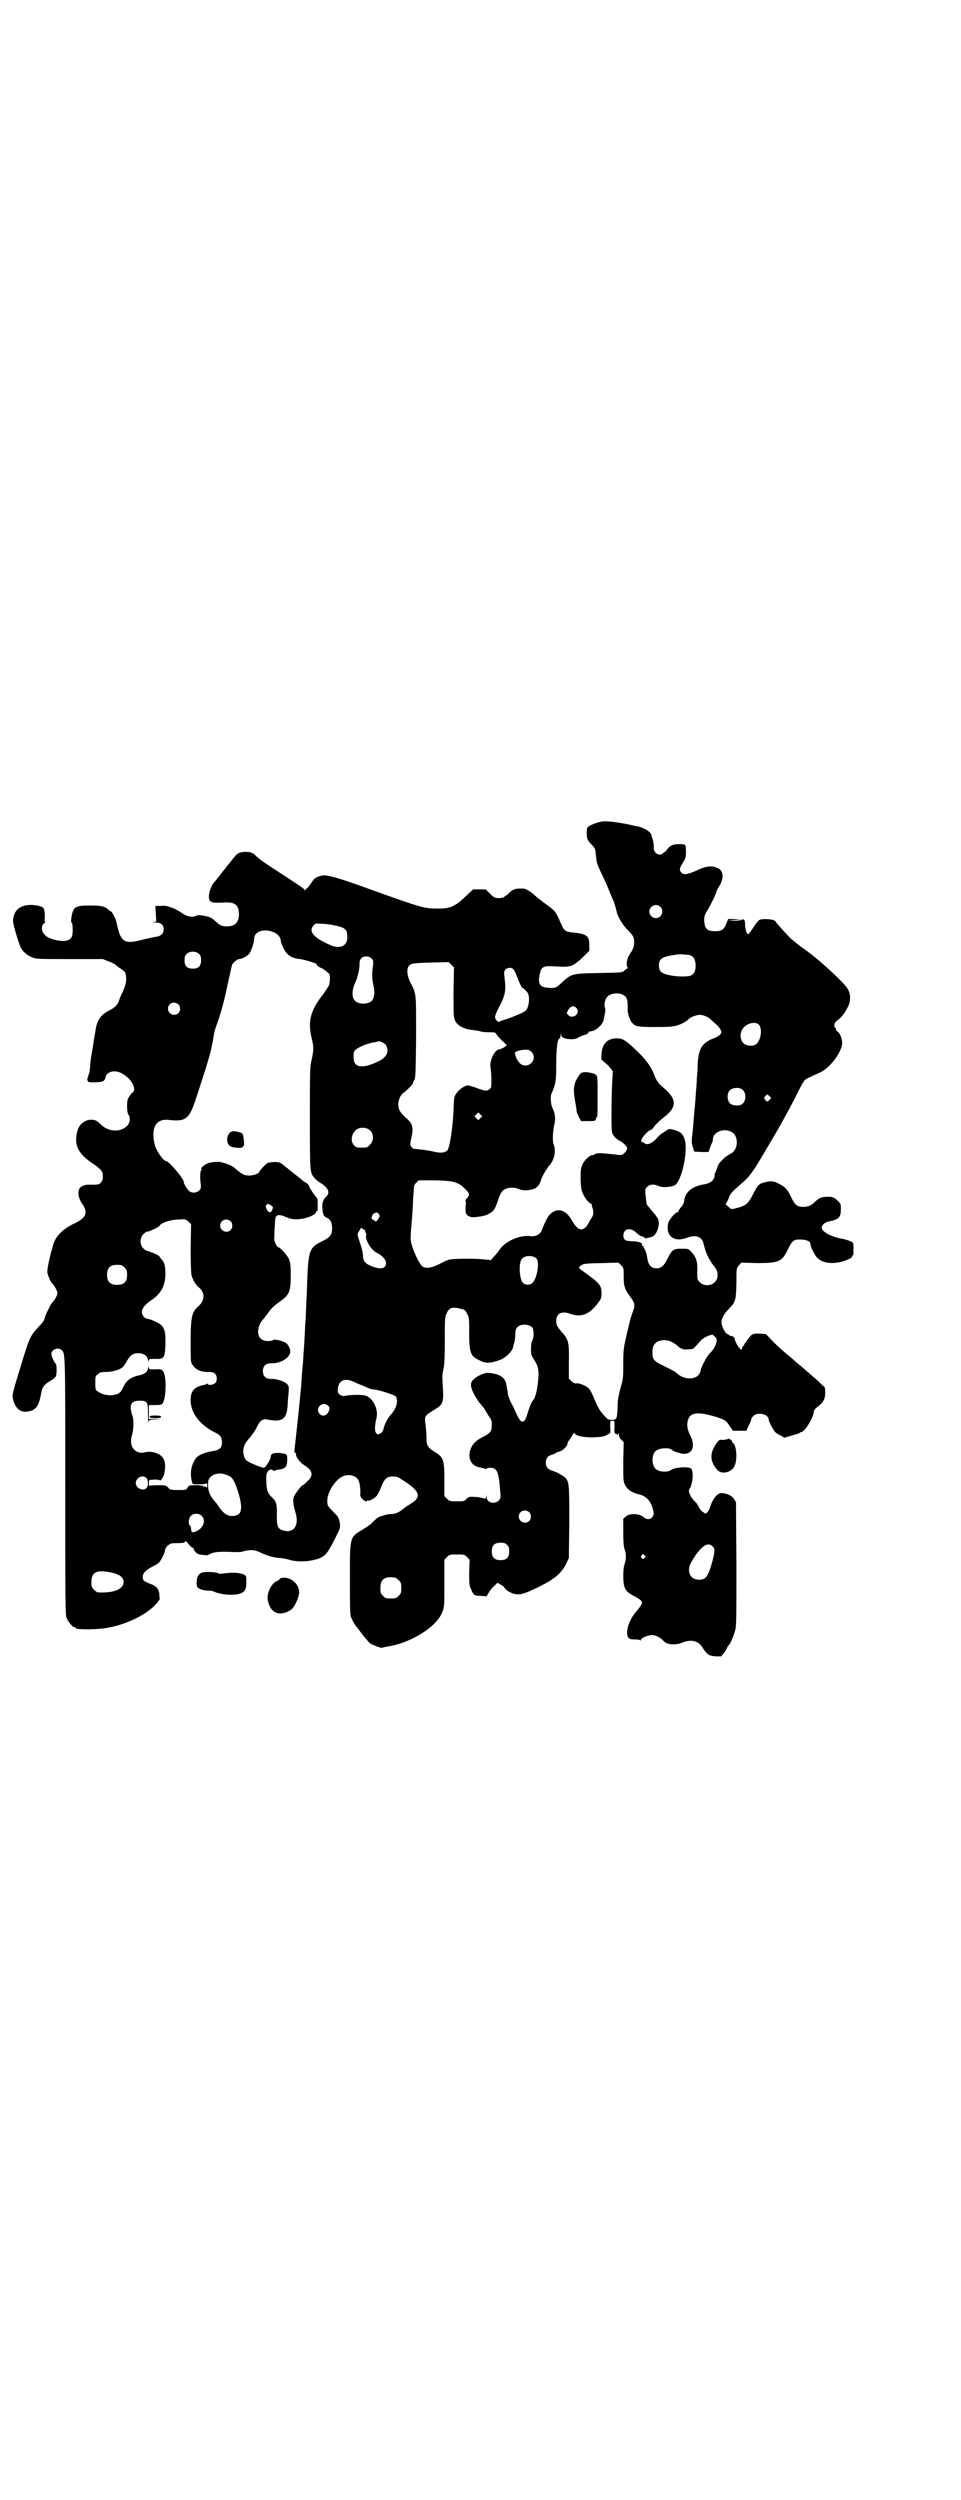 <?xml version="1.0" standalone="no"?>
<!DOCTYPE svg PUBLIC "-//W3C//DTD SVG 20010904//EN"
 "http://www.w3.org/TR/2001/REC-SVG-20010904/DTD/svg10.dtd">
<svg version="1.0" xmlns="http://www.w3.org/2000/svg"
 width="1104pt" height="2870pt" viewBox="0 0 1104 2870"
 preserveAspectRatio="xMidYMid meet">
<g transform="translate(0,2870) scale(0.5,-0.5)"
fill="#000000" stroke="none">
<path d="M1384 3854 c-11 -2 -25 -7 -31 -11 -4 -3 -5 -5 -5 -16 0 -13 2 -17
13 -28 6 -6 7 -9 8 -21 2 -21 2 -20 15 -48 6 -12 13 -28 16 -36 3 -8 7 -17 8
-19 2 -3 7 -19 9 -29 2 -10 13 -28 22 -38 16 -16 18 -19 18 -32 0 -8 -2 -13
-5 -19 -3 -4 -7 -11 -9 -15 -4 -9 -4 -24 0 -24 1 0 1 -1 -1 -1 -2 -1 -5 -3 -8
-6 -4 -4 -7 -4 -58 -5 -61 -1 -63 -2 -83 -20 -15 -14 -16 -15 -30 -14 -22 0
-28 8 -23 31 4 18 7 20 39 18 33 -2 37 0 60 21 l15 15 0 14 c0 20 -6 25 -38
28 -17 2 -19 3 -26 18 -13 30 -15 32 -29 42 -6 5 -14 10 -17 13 -3 2 -6 5 -7
5 -1 1 -8 7 -15 13 -13 9 -15 10 -25 10 -13 0 -19 -2 -27 -10 -3 -3 -6 -6 -7
-6 -1 0 -3 -1 -4 -3 -2 -2 -7 -3 -13 -3 -9 0 -11 1 -20 10 l-10 10 -14 0 -15
0 -17 -16 c-23 -22 -35 -28 -60 -28 -36 0 -34 -1 -173 49 -58 21 -87 29 -96
27 -14 -3 -19 -6 -25 -16 -4 -6 -8 -11 -10 -13 -2 -1 -4 -3 -5 -5 -1 -3 -1 -3
-1 0 0 3 -5 6 -43 31 -60 39 -61 40 -74 53 -2 1 -3 2 -3 1 0 -1 -1 -1 -2 1 -4
3 -23 3 -30 -1 -5 -3 -6 -4 -21 -23 -6 -7 -10 -13 -11 -14 -1 -1 -6 -7 -11
-14 -6 -7 -11 -14 -13 -16 -6 -6 -12 -22 -12 -32 0 -14 4 -16 39 -14 21 1 30
-7 30 -27 0 -19 -9 -28 -28 -28 -11 0 -17 3 -25 11 -5 5 -12 10 -17 11 -10 3
-24 5 -27 3 -9 -5 -22 -3 -33 5 -10 7 -21 12 -24 13 -1 0 -4 1 -6 2 -6 2 -8 3
-21 2 l-11 0 1 -18 1 -18 -7 -1 c-5 0 -3 0 4 -1 14 0 20 -5 20 -16 0 -10 -7
-16 -19 -17 -6 -1 -18 -4 -28 -6 -43 -12 -52 -7 -61 38 -2 10 -11 27 -14 27
-1 0 -3 1 -4 3 -10 8 -16 10 -43 10 -35 0 -39 -3 -43 -28 -1 -7 -1 -11 1 -12
1 0 2 -6 2 -16 0 -17 -3 -22 -16 -25 -9 -2 -30 2 -41 8 -14 8 -18 24 -9 32 3
2 4 4 3 4 -2 0 -2 2 -1 8 0 4 0 12 -1 17 -2 8 -3 8 -12 11 -36 8 -59 -5 -60
-34 -1 -6 13 -52 17 -60 5 -11 16 -20 27 -24 9 -4 15 -4 86 -4 l76 0 13 -5 c8
-3 14 -6 15 -7 1 -1 5 -4 10 -8 6 -3 11 -8 13 -10 4 -7 4 -24 -1 -35 -2 -6 -5
-13 -7 -16 -1 -3 -4 -9 -5 -13 -3 -10 -9 -17 -23 -24 -20 -10 -29 -23 -32 -49
-1 -5 -4 -22 -6 -37 -3 -15 -6 -35 -6 -44 -1 -9 -2 -18 -4 -18 -1 -1 -1 -2 0
-2 1 0 0 -1 -1 -3 -1 -2 -2 -5 -1 -7 1 -5 2 -5 18 -5 19 1 21 2 24 13 3 12 21
16 36 8 22 -11 36 -36 26 -44 -5 -4 -11 -13 -12 -18 -2 -10 -1 -30 2 -33 5 -6
4 -19 -3 -26 -15 -15 -42 -14 -59 2 -10 10 -13 11 -20 12 -15 2 -31 -9 -35
-25 -9 -32 1 -52 33 -74 17 -11 25 -19 25 -26 1 -10 0 -15 -5 -20 -4 -4 -6 -4
-25 -4 -10 1 -22 -4 -24 -10 -4 -9 -1 -23 7 -34 14 -21 9 -32 -18 -45 -28 -13
-45 -31 -50 -53 0 -2 -2 -8 -4 -14 -7 -29 -9 -41 -8 -47 2 -8 8 -22 11 -24 4
-3 12 -17 12 -22 0 -5 -7 -17 -13 -23 -4 -5 -17 -32 -17 -37 0 -2 -6 -10 -14
-18 -18 -19 -21 -26 -38 -82 -24 -78 -22 -73 -20 -84 5 -20 16 -30 32 -28 19
2 27 11 32 39 3 18 7 23 21 31 10 6 13 9 14 13 2 10 1 26 -1 27 -3 2 -10 18
-10 22 0 11 16 17 24 9 8 -7 8 -10 8 -312 0 -263 0 -297 3 -303 4 -9 14 -21
18 -21 2 0 3 -1 3 -2 0 -4 52 -4 75 1 45 8 93 33 112 57 4 5 7 9 6 10 0 0 -1
5 -1 10 -1 12 -7 19 -22 24 -14 6 -16 7 -16 16 0 8 7 15 22 23 6 3 13 7 15 9
5 5 13 21 14 28 0 3 3 8 6 11 6 5 8 6 19 6 18 0 22 1 22 5 0 1 3 -2 7 -7 4 -5
9 -9 10 -9 2 0 3 -1 2 -2 0 -1 1 -4 4 -7 3 -4 6 -6 17 -7 6 -1 13 -1 13 0 8 6
22 8 47 7 21 -1 29 -1 36 2 13 3 23 3 35 -3 17 -8 31 -12 44 -13 6 0 17 -2 23
-4 22 -7 55 -4 74 5 11 6 15 11 30 40 13 26 14 27 13 37 -1 9 -4 17 -7 19 0 1
-6 6 -11 12 -11 11 -11 12 -11 23 0 21 22 53 40 57 11 3 24 0 29 -7 5 -5 7
-19 7 -33 -1 -6 0 -9 5 -14 5 -5 11 -7 11 -3 0 1 1 1 1 0 2 -2 13 3 19 9 3 3
8 12 11 20 8 21 14 26 27 26 8 0 13 -1 18 -5 39 -24 48 -37 33 -51 -4 -3 -10
-7 -13 -9 -6 -3 -9 -6 -17 -12 -6 -5 -15 -9 -22 -9 -5 0 -11 -1 -15 -2 -4 -1
-9 -3 -10 -3 -6 -1 -13 -7 -20 -14 -3 -4 -13 -11 -23 -17 -30 -18 -29 -15 -29
-114 0 -70 0 -81 3 -88 3 -8 10 -19 13 -22 1 -1 6 -8 12 -16 7 -9 15 -18 18
-21 6 -4 27 -12 28 -10 1 0 7 2 15 3 53 9 110 45 123 78 5 13 5 14 5 67 l0 54
6 6 c6 6 7 6 23 6 16 0 17 0 23 -6 l6 -6 -1 -29 c0 -26 0 -30 4 -38 6 -15 8
-16 22 -16 l14 -1 6 10 c4 6 9 12 13 15 l6 6 7 -4 c4 -2 8 -5 9 -7 2 -5 14
-13 25 -15 12 -2 22 1 55 17 36 18 51 31 62 53 l6 13 1 81 c0 86 0 93 -9 103
-5 5 -19 13 -32 17 -9 3 -13 9 -13 18 0 9 4 15 14 18 4 1 8 3 9 4 1 1 4 2 7 3
8 1 20 13 20 19 0 2 1 4 2 5 1 1 5 6 8 12 3 5 6 9 6 7 0 -6 21 -11 45 -10 21
1 25 2 37 10 0 0 1 6 0 14 0 14 0 14 5 14 5 0 5 0 5 -12 -1 -17 0 -18 3 -18 2
0 3 -1 3 -2 0 -2 1 -1 2 1 2 4 2 3 2 -2 0 -3 2 -8 6 -11 l5 -5 -1 -45 c0 -42
0 -45 4 -53 5 -11 16 -18 32 -22 15 -3 26 -14 31 -30 4 -15 4 -17 -1 -23 -5
-6 -14 -5 -21 2 -9 7 -31 8 -39 0 l-6 -5 0 -31 c0 -22 1 -33 3 -39 4 -10 4
-24 0 -34 -4 -11 -4 -43 0 -53 4 -10 9 -14 23 -21 6 -3 13 -8 15 -10 3 -5 3
-5 -1 -12 -2 -3 -7 -9 -10 -13 -16 -17 -26 -48 -19 -59 3 -4 5 -5 15 -5 7 0
12 -1 13 -2 0 -2 1 -2 1 0 0 5 17 12 26 12 8 0 20 -6 26 -13 7 -9 27 -11 42
-5 21 9 38 5 47 -9 11 -18 16 -21 33 -22 l11 0 8 10 c4 6 7 12 7 13 0 1 1 2 2
2 2 0 11 20 15 34 3 10 3 27 3 153 l-1 142 -5 8 c-5 7 -15 12 -27 13 -10 1
-21 -12 -27 -31 -1 -4 -4 -10 -6 -12 -4 -5 -5 -5 -10 -1 -4 2 -8 7 -10 11 -2
5 -6 11 -10 14 -9 9 -16 24 -12 28 6 7 10 34 6 43 -1 5 -3 6 -13 7 -12 1 -30
-2 -35 -6 -8 -6 -29 -5 -36 3 -9 8 -9 32 0 40 7 8 33 9 38 3 2 -3 21 -9 27 -9
21 0 27 19 15 42 -7 14 -8 23 -6 33 5 21 22 23 68 9 18 -6 21 -8 29 -21 l7
-10 15 0 16 0 5 12 c4 6 6 13 6 14 0 2 2 5 5 8 10 10 35 4 35 -8 0 -4 11 -25
15 -29 2 -2 8 -6 13 -8 l8 -5 17 5 c10 3 18 5 18 6 1 1 3 2 4 2 8 0 29 35 29
48 0 2 4 7 10 11 12 10 16 17 16 32 0 7 -1 13 -2 13 0 0 -7 5 -13 12 -7 6 -18
16 -24 21 -7 6 -16 14 -21 18 -5 4 -12 10 -14 12 -24 20 -33 28 -47 42 l-15
16 -14 1 c-16 1 -19 -1 -27 -12 -3 -5 -7 -9 -7 -10 -1 0 -2 -2 -2 -3 0 -2 -1
-3 -2 -3 -1 0 -2 -2 -3 -5 -1 -5 -2 -5 -5 -1 -5 4 -12 18 -12 23 0 3 -8 7 -10
6 -1 -1 -2 0 -2 1 0 1 -2 2 -5 3 -7 4 -15 23 -13 31 3 11 7 17 17 27 15 16 16
19 17 59 0 34 0 35 6 41 l5 6 36 -1 c51 0 58 3 72 33 9 18 13 22 29 21 13 0
22 -4 22 -10 0 -6 9 -24 14 -30 14 -17 45 -18 74 -5 5 2 8 5 8 7 0 1 1 2 2 2
1 0 1 7 1 14 0 15 0 15 -7 18 -4 2 -13 5 -20 6 -26 5 -46 16 -46 26 0 5 7 11
14 13 25 5 30 9 30 29 0 11 0 12 -7 19 -9 9 -14 10 -29 9 -10 -1 -13 -2 -21
-9 -11 -11 -16 -13 -27 -14 -16 0 -21 3 -30 22 -9 19 -14 24 -30 32 -12 6 -17
6 -33 2 -13 -4 -14 -6 -28 -33 -9 -17 -16 -21 -36 -26 -11 -3 -11 -3 -18 4 -4
3 -6 6 -6 6 1 0 4 5 7 12 4 12 5 13 30 35 14 12 21 20 36 44 8 13 28 47 31 52
1 2 9 15 17 29 8 14 24 43 36 66 11 23 22 43 24 45 2 3 8 6 35 18 25 11 54 51
52 71 -1 10 -6 21 -11 24 -2 1 -4 3 -3 4 0 1 0 3 -2 4 -4 3 -2 12 3 16 9 5 19
18 25 30 8 14 8 31 1 43 -8 15 -73 74 -103 94 -9 6 -22 17 -29 23 -22 23 -34
37 -34 38 0 5 -27 8 -37 4 -3 -2 -9 -9 -13 -16 -5 -7 -10 -14 -11 -15 -4 -5
-7 2 -9 17 0 11 -1 14 -4 15 -2 0 -5 0 -5 -1 -1 -1 -8 -2 -16 -2 l-14 1 15 1
15 1 -15 1 -15 0 -4 -10 c-6 -15 -11 -18 -26 -18 -18 0 -23 5 -25 22 0 12 0
14 7 25 4 7 9 16 11 21 3 5 6 12 7 15 2 3 3 7 3 8 0 1 3 7 7 13 11 18 9 36 -4
41 -14 6 -26 5 -47 -5 -22 -10 -31 -11 -36 -6 -6 6 -5 11 3 23 6 10 7 12 7 25
0 18 0 18 -17 18 -12 0 -21 -4 -26 -12 -2 -3 -6 -7 -7 -7 -2 -1 -4 -2 -4 -3 0
-1 -3 -2 -6 -2 -8 0 -14 7 -14 15 1 6 -2 21 -4 24 0 1 -1 3 -1 5 -1 8 -18 18
-33 21 -3 0 -14 3 -24 5 -26 5 -45 7 -56 6z m133 -196 c10 -9 3 -26 -10 -26
-8 0 -15 7 -15 15 0 13 16 20 25 11z m-747 -43 c24 -5 28 -9 28 -27 0 -21 -18
-28 -41 -17 -38 17 -49 31 -36 45 4 4 5 4 19 3 8 0 22 -2 30 -4z m-142 -15 c9
-3 15 -10 17 -18 0 -3 1 -7 2 -9 9 -24 20 -33 42 -35 11 -1 45 -12 38 -12 -2
0 8 -8 10 -8 2 0 19 -12 20 -15 2 -6 1 -21 -2 -27 -2 -3 -8 -13 -15 -22 -27
-35 -33 -60 -24 -97 5 -21 5 -28 0 -50 -4 -16 -4 -24 -4 -135 0 -128 0 -124
11 -137 3 -4 10 -9 15 -12 17 -11 21 -22 11 -31 -7 -6 -10 -17 -8 -29 1 -12 3
-16 10 -19 8 -3 12 -11 12 -24 0 -15 -4 -20 -21 -29 -33 -16 -34 -19 -37 -118
-1 -20 -2 -40 -2 -46 0 -5 -1 -20 -2 -33 -1 -28 -3 -54 -4 -67 0 -5 -1 -18 -2
-28 -1 -10 -2 -22 -2 -26 0 -4 -1 -16 -2 -25 -1 -9 -2 -19 -2 -21 -1 -13 -9
-85 -10 -95 -3 -22 -3 -31 -1 -28 1 2 2 2 2 -3 0 -7 10 -20 22 -27 15 -10 18
-21 8 -31 -7 -8 -16 -15 -16 -14 0 2 -14 -16 -17 -22 -5 -8 -4 -20 2 -40 9
-29 -4 -48 -28 -41 -13 4 -15 9 -15 34 1 24 -1 33 -10 41 -11 10 -14 19 -14
38 -1 13 0 18 3 22 3 5 10 7 12 3 1 -1 2 -2 3 -1 1 1 6 2 12 3 15 3 17 6 18
21 0 15 0 15 -18 17 -14 1 -20 -2 -20 -9 0 -6 -12 -25 -16 -25 -5 0 -36 13
-40 17 -2 2 -5 7 -6 12 -3 14 0 25 13 39 6 7 13 17 16 23 7 16 14 22 24 20 36
-7 46 0 48 34 0 6 1 17 2 26 1 16 1 16 -4 22 -7 6 -25 12 -36 11 -12 0 -19 6
-19 18 0 12 7 18 19 18 18 -1 38 9 43 22 3 6 -1 16 -7 23 -4 5 -30 12 -32 8 0
-1 -5 -2 -11 -2 -15 0 -23 8 -23 22 0 9 6 23 11 27 1 1 5 6 10 13 10 14 13 17
31 30 20 14 23 23 23 59 0 23 -1 29 -4 37 -4 9 -20 27 -24 27 -3 0 -10 13 -10
19 0 10 2 45 3 49 2 7 9 8 21 3 15 -7 25 -8 42 -5 15 3 30 10 30 15 0 2 1 3 2
2 2 -1 2 1 2 18 0 9 -1 13 -4 15 -3 3 -16 22 -16 25 0 2 -6 8 -8 8 -1 0 -6 4
-12 9 -6 5 -15 12 -20 16 -5 4 -10 8 -11 9 -1 0 -5 4 -9 7 -6 5 -9 6 -19 6 -6
0 -13 -1 -16 -2 -5 -3 -19 -18 -19 -20 0 -4 -13 -9 -23 -9 -12 0 -17 3 -30 14
-5 5 -13 10 -20 12 -5 2 -11 4 -13 4 -6 3 -27 1 -35 -3 -7 -3 -16 -12 -12 -12
1 0 1 -1 -1 -3 -2 -3 -3 -14 -1 -30 1 -10 1 -12 -3 -16 -6 -6 -16 -7 -23 -2
-5 4 -13 17 -13 22 0 7 -34 47 -40 47 -6 0 -22 22 -26 36 -10 38 1 61 29 59
45 -5 50 0 70 63 26 80 30 94 35 124 3 18 4 21 10 37 5 14 10 31 16 55 4 18
16 73 17 76 0 4 12 14 16 14 7 0 20 7 24 13 5 7 11 26 11 34 0 16 22 24 44 15z
m-170 -51 c3 -3 4 -7 4 -14 0 -13 -6 -19 -19 -19 -13 0 -19 6 -19 19 0 7 1 11
4 14 7 8 23 8 30 0z m1119 -1 c13 0 19 -6 21 -20 1 -13 -1 -22 -9 -27 -6 -4
-32 -4 -51 0 -19 4 -24 9 -24 22 0 16 6 20 38 25 6 1 12 1 14 1 2 0 7 -1 11
-1z m-723 -9 c4 -4 4 -6 3 -16 -3 -20 -2 -33 1 -45 4 -16 2 -31 -5 -37 -8 -7
-28 -7 -36 0 -9 7 -9 24 -2 40 3 7 6 14 6 16 4 14 5 21 5 29 0 12 5 18 15 18
6 0 9 -1 13 -5z m188 -77 c0 -56 0 -57 4 -66 6 -12 21 -19 41 -21 7 -1 15 -2
17 -3 2 -1 11 -2 19 -2 14 0 15 0 18 -5 2 -4 7 -8 10 -12 10 -9 13 -12 13 -13
0 -2 -13 -9 -16 -9 -11 0 -24 -26 -21 -42 1 -5 2 -17 2 -27 0 -18 0 -20 -5
-23 -5 -5 -11 -4 -34 5 -6 2 -13 4 -15 4 -7 0 -20 -9 -26 -18 -6 -8 -6 -9 -7
-40 -2 -43 -9 -85 -14 -91 -6 -6 -16 -7 -32 -3 -12 3 -44 7 -45 6 -1 0 -3 2
-5 4 -4 4 -4 5 -2 16 7 29 5 38 -12 52 -13 12 -17 19 -17 32 1 11 5 19 12 25
9 6 25 23 22 23 -1 0 1 2 2 5 4 5 4 14 5 99 0 104 1 99 -13 126 -7 14 -9 28
-5 36 4 8 10 9 52 10 l41 1 6 -6 6 -6 -1 -57z m137 53 c3 -2 7 -12 11 -23 4
-10 9 -20 10 -20 2 0 7 -5 12 -11 6 -8 4 -35 -5 -42 -4 -4 -36 -17 -50 -21 -5
-1 -9 -3 -10 -4 -1 -1 -3 0 -6 3 -6 7 -5 11 10 39 10 21 12 33 8 61 -1 10 -1
13 2 17 4 4 14 6 18 1z m254 -60 c8 -5 10 -12 9 -34 0 -7 5 -24 10 -29 8 -9
14 -10 55 -10 33 0 40 1 50 4 10 3 22 10 25 14 3 4 18 10 26 10 7 0 20 -5 24
-10 1 -1 5 -4 10 -9 5 -4 11 -10 13 -14 3 -6 3 -7 0 -12 -2 -2 -7 -6 -13 -8
-29 -11 -37 -23 -39 -61 0 -10 -1 -25 -2 -32 0 -7 -1 -21 -2 -31 -1 -10 -1
-21 -2 -25 0 -4 -1 -14 -2 -23 -2 -25 -3 -41 -5 -55 -1 -10 -1 -16 2 -24 l3
-10 17 -1 16 0 3 9 c2 5 4 11 5 12 1 2 2 6 2 8 0 17 25 27 43 17 16 -8 16 -40
-1 -49 -12 -7 -15 -9 -22 -17 -5 -4 -9 -11 -10 -16 -2 -4 -3 -9 -4 -10 -1 -1
-2 -4 -2 -6 0 -12 -8 -19 -23 -22 -29 -4 -46 -19 -47 -39 -1 -4 -3 -9 -5 -11
-2 -2 -5 -6 -7 -9 -1 -4 -4 -6 -5 -6 -4 0 -19 -18 -20 -25 -6 -29 14 -44 43
-33 20 8 34 3 38 -12 6 -24 12 -37 26 -55 9 -11 9 -27 0 -35 -8 -9 -26 -9 -34
0 -6 6 -6 6 -6 23 1 25 -2 34 -14 47 -6 7 -7 7 -22 7 -19 0 -22 -2 -33 -24 -8
-16 -14 -21 -25 -21 -12 0 -19 8 -21 25 -1 8 -6 21 -7 21 -1 0 -2 1 -1 2 1 1
0 3 -2 3 -2 1 -3 2 -2 3 2 4 -8 8 -20 8 -7 0 -14 1 -17 2 -9 5 -7 21 2 25 8 2
14 0 23 -8 4 -4 10 -8 13 -8 3 -1 5 -2 5 -3 -1 -2 6 -1 16 2 4 1 7 4 11 10 2
5 4 9 4 9 0 0 0 2 1 6 2 7 0 18 -5 22 -1 3 -7 9 -11 14 -4 5 -9 11 -10 12 -1
1 -2 5 -2 9 -1 4 -1 12 -2 17 -1 10 -1 11 4 16 6 6 15 7 26 2 8 -4 25 -3 36 1
17 6 34 85 23 109 -4 10 -8 14 -21 18 -13 4 -14 4 -22 -2 -4 -3 -7 -5 -8 -5
-1 0 -5 -4 -9 -8 -13 -15 -25 -21 -32 -14 -1 1 -4 2 -5 2 -2 0 -2 1 -1 6 3 7
17 22 22 22 1 0 5 4 9 10 4 5 14 14 22 20 29 23 28 41 -3 67 -10 8 -16 16 -20
27 -9 25 -26 45 -58 73 -15 12 -18 13 -31 13 -21 -1 -32 -14 -33 -37 -1 -7 0
-13 1 -13 1 0 7 -6 14 -12 l11 -13 -1 -19 c-2 -29 -3 -112 -1 -121 2 -8 9 -16
19 -21 8 -4 15 -12 16 -16 0 -2 -2 -7 -5 -10 -6 -6 -7 -7 -20 -5 -35 4 -44 4
-48 2 -2 -2 -4 -3 -6 -3 -7 0 -19 -11 -24 -22 -4 -10 -4 -13 -4 -35 1 -22 2
-25 7 -35 5 -10 14 -20 18 -20 0 0 1 -1 1 -1 -1 -1 0 -6 2 -10 2 -10 2 -15 -4
-23 -2 -3 -4 -6 -4 -7 0 -1 -3 -5 -6 -10 -11 -13 -21 -10 -34 13 -14 26 -36
31 -53 11 -4 -5 -12 -22 -16 -33 -3 -10 -15 -16 -27 -14 -25 3 -60 -13 -72
-34 -3 -4 -8 -10 -12 -14 l-6 -7 -22 2 c-27 2 -65 1 -74 -1 -4 -1 -15 -6 -24
-11 -19 -9 -31 -10 -38 -4 -6 5 -18 29 -23 46 -4 12 -4 15 -3 33 2 26 4 42 5
72 1 14 2 28 2 30 0 3 2 8 6 11 l5 5 38 0 c43 -1 53 -4 69 -20 10 -10 11 -13
4 -21 -3 -3 -4 -5 -4 -5 1 0 2 -5 1 -12 -1 -7 0 -14 0 -16 2 -5 7 -10 9 -9 0
1 1 1 1 0 0 -4 33 0 41 5 14 7 16 10 26 40 2 5 5 11 7 13 7 8 24 11 38 5 9 -4
19 -4 34 0 8 3 15 11 17 21 2 7 13 26 19 33 12 13 16 34 10 49 -3 8 -2 26 1
42 4 15 3 28 -4 42 -4 8 -5 29 -1 34 1 1 3 8 6 16 3 12 4 18 4 50 0 37 3 59 8
59 1 0 2 3 2 8 1 6 1 7 1 1 1 -5 2 -7 9 -9 11 -3 24 -3 31 2 3 2 10 5 15 6 4
1 8 4 8 5 0 2 2 3 4 3 12 0 29 15 31 27 1 5 2 11 3 15 1 4 1 9 0 12 -3 6 0 20
5 25 7 9 28 11 38 4z m-1023 -21 c5 -5 5 -15 0 -20 -9 -9 -24 -2 -24 10 0 8 6
14 14 14 3 0 8 -2 10 -4z m914 -8 c5 -5 4 -12 0 -16 -2 -2 -4 -4 -4 -3 0 0 -2
0 -4 -1 -4 -1 -6 0 -10 3 l-4 5 4 8 c5 8 12 10 18 4z m419 -38 c9 -8 6 -35 -5
-45 -7 -6 -23 -5 -30 2 -8 8 -9 25 0 35 9 11 27 15 35 8z m-856 -48 c8 -15 1
-28 -18 -37 -27 -13 -45 -15 -53 -5 -4 5 -5 22 -2 28 4 8 30 19 47 21 4 1 8 2
9 2 2 2 15 -5 17 -9z m334 -15 c15 -15 -4 -39 -23 -29 -5 3 -12 13 -13 19 -1
3 -2 6 -2 7 -2 3 14 8 24 8 7 0 10 -1 14 -5z m484 -86 c10 -7 10 -27 0 -34 -7
-5 -22 -4 -28 2 -7 7 -7 23 0 30 6 6 21 7 28 2z m63 -24 c-4 -5 -5 -5 -8 -2
-5 4 -5 7 -1 11 4 4 4 4 8 0 l5 -5 -4 -4z m-664 -42 l-5 -5 -4 4 -5 5 4 4 5 5
4 -4 5 -5 -4 -4z m-253 -29 c8 -8 8 -24 -1 -32 -5 -6 -7 -7 -19 -7 -12 0 -14
1 -18 6 -11 12 -2 36 14 39 9 2 18 0 24 -6z m-229 -171 c3 -2 5 -4 5 -5 -2
-13 -9 -15 -14 -5 -3 6 -3 8 -1 10 3 4 3 4 10 0z m248 -20 c3 -4 3 -5 -1 -12
-5 -6 -5 -7 -8 -4 -2 2 -4 3 -5 3 -4 0 -2 10 2 13 6 4 9 4 12 0z m-432 -78 c0
-38 1 -57 2 -63 3 -11 10 -22 16 -27 16 -13 15 -31 -1 -45 -14 -12 -17 -24
-17 -80 0 -43 0 -48 4 -53 7 -12 21 -18 39 -17 11 0 17 -5 17 -15 0 -5 -1 -8
-4 -11 -5 -4 -16 -5 -16 -2 0 1 -1 2 -2 1 -1 -1 -7 -3 -13 -4 -18 -5 -25 -14
-25 -34 0 -29 21 -56 54 -73 14 -6 18 -12 18 -23 0 -13 -4 -18 -23 -21 -19 -3
-34 -10 -39 -19 -9 -15 -12 -31 -7 -51 1 -6 2 -6 17 -6 11 0 16 1 17 3 0 1 1
-2 1 -6 0 -4 -1 -6 -1 -5 -1 2 -2 3 -4 3 -1 -1 -3 0 -4 1 0 1 -8 2 -16 2 -15
0 -16 0 -20 -5 -3 -6 -4 -6 -22 -6 -17 0 -18 0 -23 6 -6 5 -6 5 -25 5 l-19 -1
0 7 1 6 13 1 c6 0 12 -1 12 -2 0 -3 8 9 9 14 7 30 -1 46 -26 51 -5 1 -12 1
-16 0 -23 -7 -40 12 -32 38 4 13 5 36 1 46 -8 24 -3 34 16 34 19 0 20 -2 20
-31 0 -13 1 -22 1 -19 1 6 2 6 16 7 l14 0 -14 1 -15 0 0 16 0 16 15 0 c9 0 15
1 16 3 9 10 10 64 2 74 -4 5 -5 6 -19 5 -13 0 -14 0 -14 4 0 4 -1 3 -2 -2 -1
-7 -8 -13 -17 -15 -21 -4 -32 -11 -40 -28 -6 -13 -10 -16 -23 -18 -12 -2 -27
2 -35 8 -6 4 -6 5 -6 20 0 14 0 16 6 20 4 4 7 5 18 5 15 0 32 5 39 11 2 2 7 9
10 15 8 13 13 17 26 17 13 0 20 -6 22 -15 1 -5 2 -6 2 -2 0 4 1 4 14 4 21 -1
23 2 24 34 1 27 -2 37 -11 45 -7 5 -25 13 -30 13 -6 0 -13 8 -13 15 0 9 7 18
22 28 22 15 32 33 32 61 0 17 -2 26 -10 34 -2 2 -4 5 -4 6 -1 2 -25 12 -28 12
-2 0 -6 3 -9 6 -8 8 -8 24 0 32 3 3 7 6 8 6 6 0 29 11 30 14 2 6 25 14 43 14
16 1 17 1 23 -5 l6 -6 -1 -54z m92 61 c5 -5 5 -15 0 -20 -9 -9 -24 -2 -24 10
0 8 6 14 14 14 3 0 8 -2 10 -4z m308 -20 c1 0 2 -1 1 -3 0 -2 0 -3 1 -3 1 0 2
-3 1 -7 -2 -10 12 -33 24 -39 18 -9 26 -22 20 -31 -4 -6 -13 -7 -29 -1 -16 6
-22 12 -22 25 0 6 -3 18 -6 27 -8 23 -8 22 -2 31 4 7 4 7 7 4 2 -2 4 -3 5 -3z
m395 -66 c7 -9 1 -44 -9 -55 -6 -6 -16 -6 -22 -1 -8 7 -11 42 -4 54 5 10 27
11 35 2z m200 -41 c0 -22 2 -29 17 -49 9 -13 10 -17 2 -37 -3 -9 -5 -16 -5
-17 0 -1 -5 -20 -10 -43 -4 -18 -5 -25 -5 -54 0 -30 0 -34 -6 -55 -5 -18 -7
-28 -7 -45 -1 -26 -2 -29 -13 -29 -7 0 -10 1 -15 7 -13 13 -16 19 -28 47 -3 7
-7 15 -10 18 -6 6 -20 12 -27 12 -5 -1 -8 0 -13 5 l-6 6 0 38 c1 43 -1 51 -13
65 -14 16 -16 19 -16 29 0 18 13 24 34 16 23 -8 42 -1 61 24 8 11 9 12 9 24 0
18 -4 23 -42 50 -10 7 -11 8 -8 11 7 7 10 7 49 8 l40 1 6 -6 c6 -6 6 -6 6 -26z
m-1147 21 c5 -5 6 -7 6 -17 0 -16 -7 -23 -23 -23 -16 0 -23 7 -23 23 0 16 7
23 23 23 10 0 12 -1 17 -6z m773 -95 c9 -2 10 -3 14 -11 5 -8 5 -11 5 -44 0
-45 3 -53 21 -62 17 -9 25 -9 51 0 13 6 26 18 29 29 0 2 2 8 3 12 1 4 2 13 2
18 0 7 1 12 4 15 7 9 27 9 35 0 4 -5 4 -23 0 -30 -2 -3 -3 -11 -3 -19 0 -13 1
-15 7 -25 9 -13 11 -22 10 -41 -2 -28 -7 -47 -13 -53 -3 -3 -6 -11 -11 -26 -6
-21 -10 -25 -17 -20 -2 2 -5 7 -7 11 -6 13 -10 22 -15 31 -3 6 -6 14 -7 18 0
5 -1 11 -2 13 0 2 -1 7 -2 12 -3 15 -16 23 -41 25 -8 1 -26 -7 -35 -16 -8 -8
-6 -19 5 -38 5 -8 9 -15 10 -15 1 -1 5 -6 10 -12 4 -7 9 -15 12 -20 5 -6 6
-10 6 -19 0 -14 -3 -18 -20 -27 -16 -8 -23 -15 -28 -26 -9 -21 0 -41 20 -44 4
-1 9 -2 12 -3 2 -1 4 -1 4 0 0 1 4 2 9 2 15 0 19 -10 22 -51 2 -18 1 -19 -3
-24 -10 -10 -28 -5 -28 8 -1 6 -1 6 -1 1 -1 -5 -2 -6 -6 -4 -3 1 -12 3 -19 3
-13 1 -14 1 -20 -4 -5 -6 -6 -6 -22 -6 -16 0 -17 0 -23 6 l-6 6 0 37 c0 45 -2
52 -20 63 -18 11 -21 16 -21 31 0 7 -1 21 -2 31 -3 22 -3 22 18 35 23 14 24
16 21 61 -1 15 -1 23 2 34 2 10 3 25 3 67 0 51 0 53 5 62 5 12 13 14 32 9z
m580 -61 c7 -5 9 -9 7 -16 -3 -11 -8 -18 -14 -24 -6 -4 -22 -34 -22 -40 0 -5
-6 -14 -12 -16 -14 -6 -32 -2 -45 11 -2 2 -14 8 -26 14 -25 12 -28 15 -28 32
0 19 9 28 28 28 11 0 20 -5 31 -14 3 -3 6 -5 7 -5 2 0 3 -1 3 -1 0 -1 6 -2 12
-1 13 0 13 1 21 10 5 5 9 10 9 10 0 2 13 10 20 12 7 2 7 2 9 0z m-825 -107 c6
-3 15 -7 19 -8 4 -2 11 -5 14 -6 4 -2 8 -3 10 -3 10 0 48 -12 52 -16 7 -9 2
-28 -11 -42 -7 -7 -15 -23 -17 -33 -1 -4 -3 -8 -7 -10 -6 -3 -6 -3 -9 0 -5 4
-4 19 0 35 5 20 -8 47 -26 52 -7 2 -33 2 -48 -1 -7 -1 -15 5 -15 11 0 24 14
32 38 21z m-58 -65 c-3 -12 -15 -16 -22 -8 -11 13 7 30 19 19 4 -3 5 -5 3 -11z
m-234 -149 c4 -1 9 -4 10 -6 8 -6 22 -49 22 -67 0 -12 -4 -18 -14 -20 -14 -3
-26 3 -38 22 -2 2 -4 6 -5 7 -13 14 -18 24 -19 38 0 12 0 15 4 20 8 10 25 13
40 6z m-186 -6 c5 -5 5 -18 1 -23 -8 -9 -25 -1 -25 11 0 12 15 20 24 12z m880
-79 c5 -5 5 -15 0 -20 -9 -9 -24 -2 -24 10 0 8 6 14 14 14 3 0 8 -2 10 -4z
m-753 -8 c8 -7 7 -20 -2 -29 -6 -6 -18 -11 -20 -8 -1 0 -2 4 -2 7 0 3 -1 6 -2
7 -5 2 -4 17 1 22 6 7 19 7 25 1z m702 -67 c4 -4 5 -7 5 -15 0 -14 -6 -20 -20
-20 -14 0 -20 6 -20 20 0 14 6 20 20 20 8 0 11 -1 15 -5z m472 -3 c6 -6 6 -11
0 -34 -10 -36 -15 -43 -31 -43 -21 0 -29 20 -18 40 21 36 37 48 49 37z m-156
-21 c3 -3 3 -3 0 -6 -4 -5 -11 1 -7 6 4 4 4 4 7 0z m-1216 -42 c13 -4 19 -11
19 -19 0 -17 -23 -26 -59 -24 -2 0 -6 3 -9 6 -5 5 -6 7 -6 17 0 21 9 27 31 25
8 -1 19 -3 24 -5z m643 -9 c1 0 5 -3 8 -6 5 -5 6 -7 6 -18 0 -11 -1 -13 -6
-18 -6 -6 -7 -6 -18 -6 -11 0 -12 0 -18 6 -5 5 -6 7 -6 17 0 14 3 20 12 24 5
2 8 2 22 1z"/>
<path d="M532 3142 c-11 -5 -14 -25 -4 -33 7 -5 30 -6 30 -2 0 2 1 3 2 2 2 -2
0 25 -3 28 -4 4 -19 7 -25 5z"/>
<path d="M1332 3273 c-2 -2 -5 -7 -7 -11 -7 -13 -8 -24 -4 -48 2 -12 4 -23 4
-26 0 -2 3 -8 5 -13 l5 -9 16 0 c16 0 17 0 18 5 1 3 2 5 3 5 1 0 1 21 1 47 0
52 1 49 -13 53 -13 4 -25 3 -28 -3z"/>
<path d="M344 2487 c0 -2 3 -3 13 -3 10 0 13 1 13 3 0 2 -3 3 -13 3 -10 0 -13
-1 -13 -3z"/>
<path d="M1672 2436 c-3 -1 -8 -2 -12 -2 -7 1 -8 0 -14 -8 -16 -23 -15 -41 2
-61 9 -10 29 -7 38 6 9 13 7 50 -2 56 -2 1 -3 3 -2 5 0 2 0 2 -2 1 -1 0 -2 0
-2 2 -1 2 -2 2 -6 1z"/>
<path d="M467 2130 c-12 -1 -18 -16 -14 -33 1 -5 18 -10 28 -9 3 0 8 -1 10 -2
17 -8 49 -10 63 -4 10 5 12 10 12 27 0 12 0 13 -6 16 -8 4 -25 5 -41 3 -10 -1
-16 -2 -18 0 -2 2 -25 4 -34 2z"/>
<path d="M646 2117 c-2 -1 -4 -2 -4 -3 0 -1 -3 -3 -6 -4 -12 -5 -23 -27 -21
-42 4 -26 20 -38 42 -30 5 2 12 6 14 8 6 6 15 24 16 35 3 21 -20 41 -41 36z"/>
</g>
</svg>
